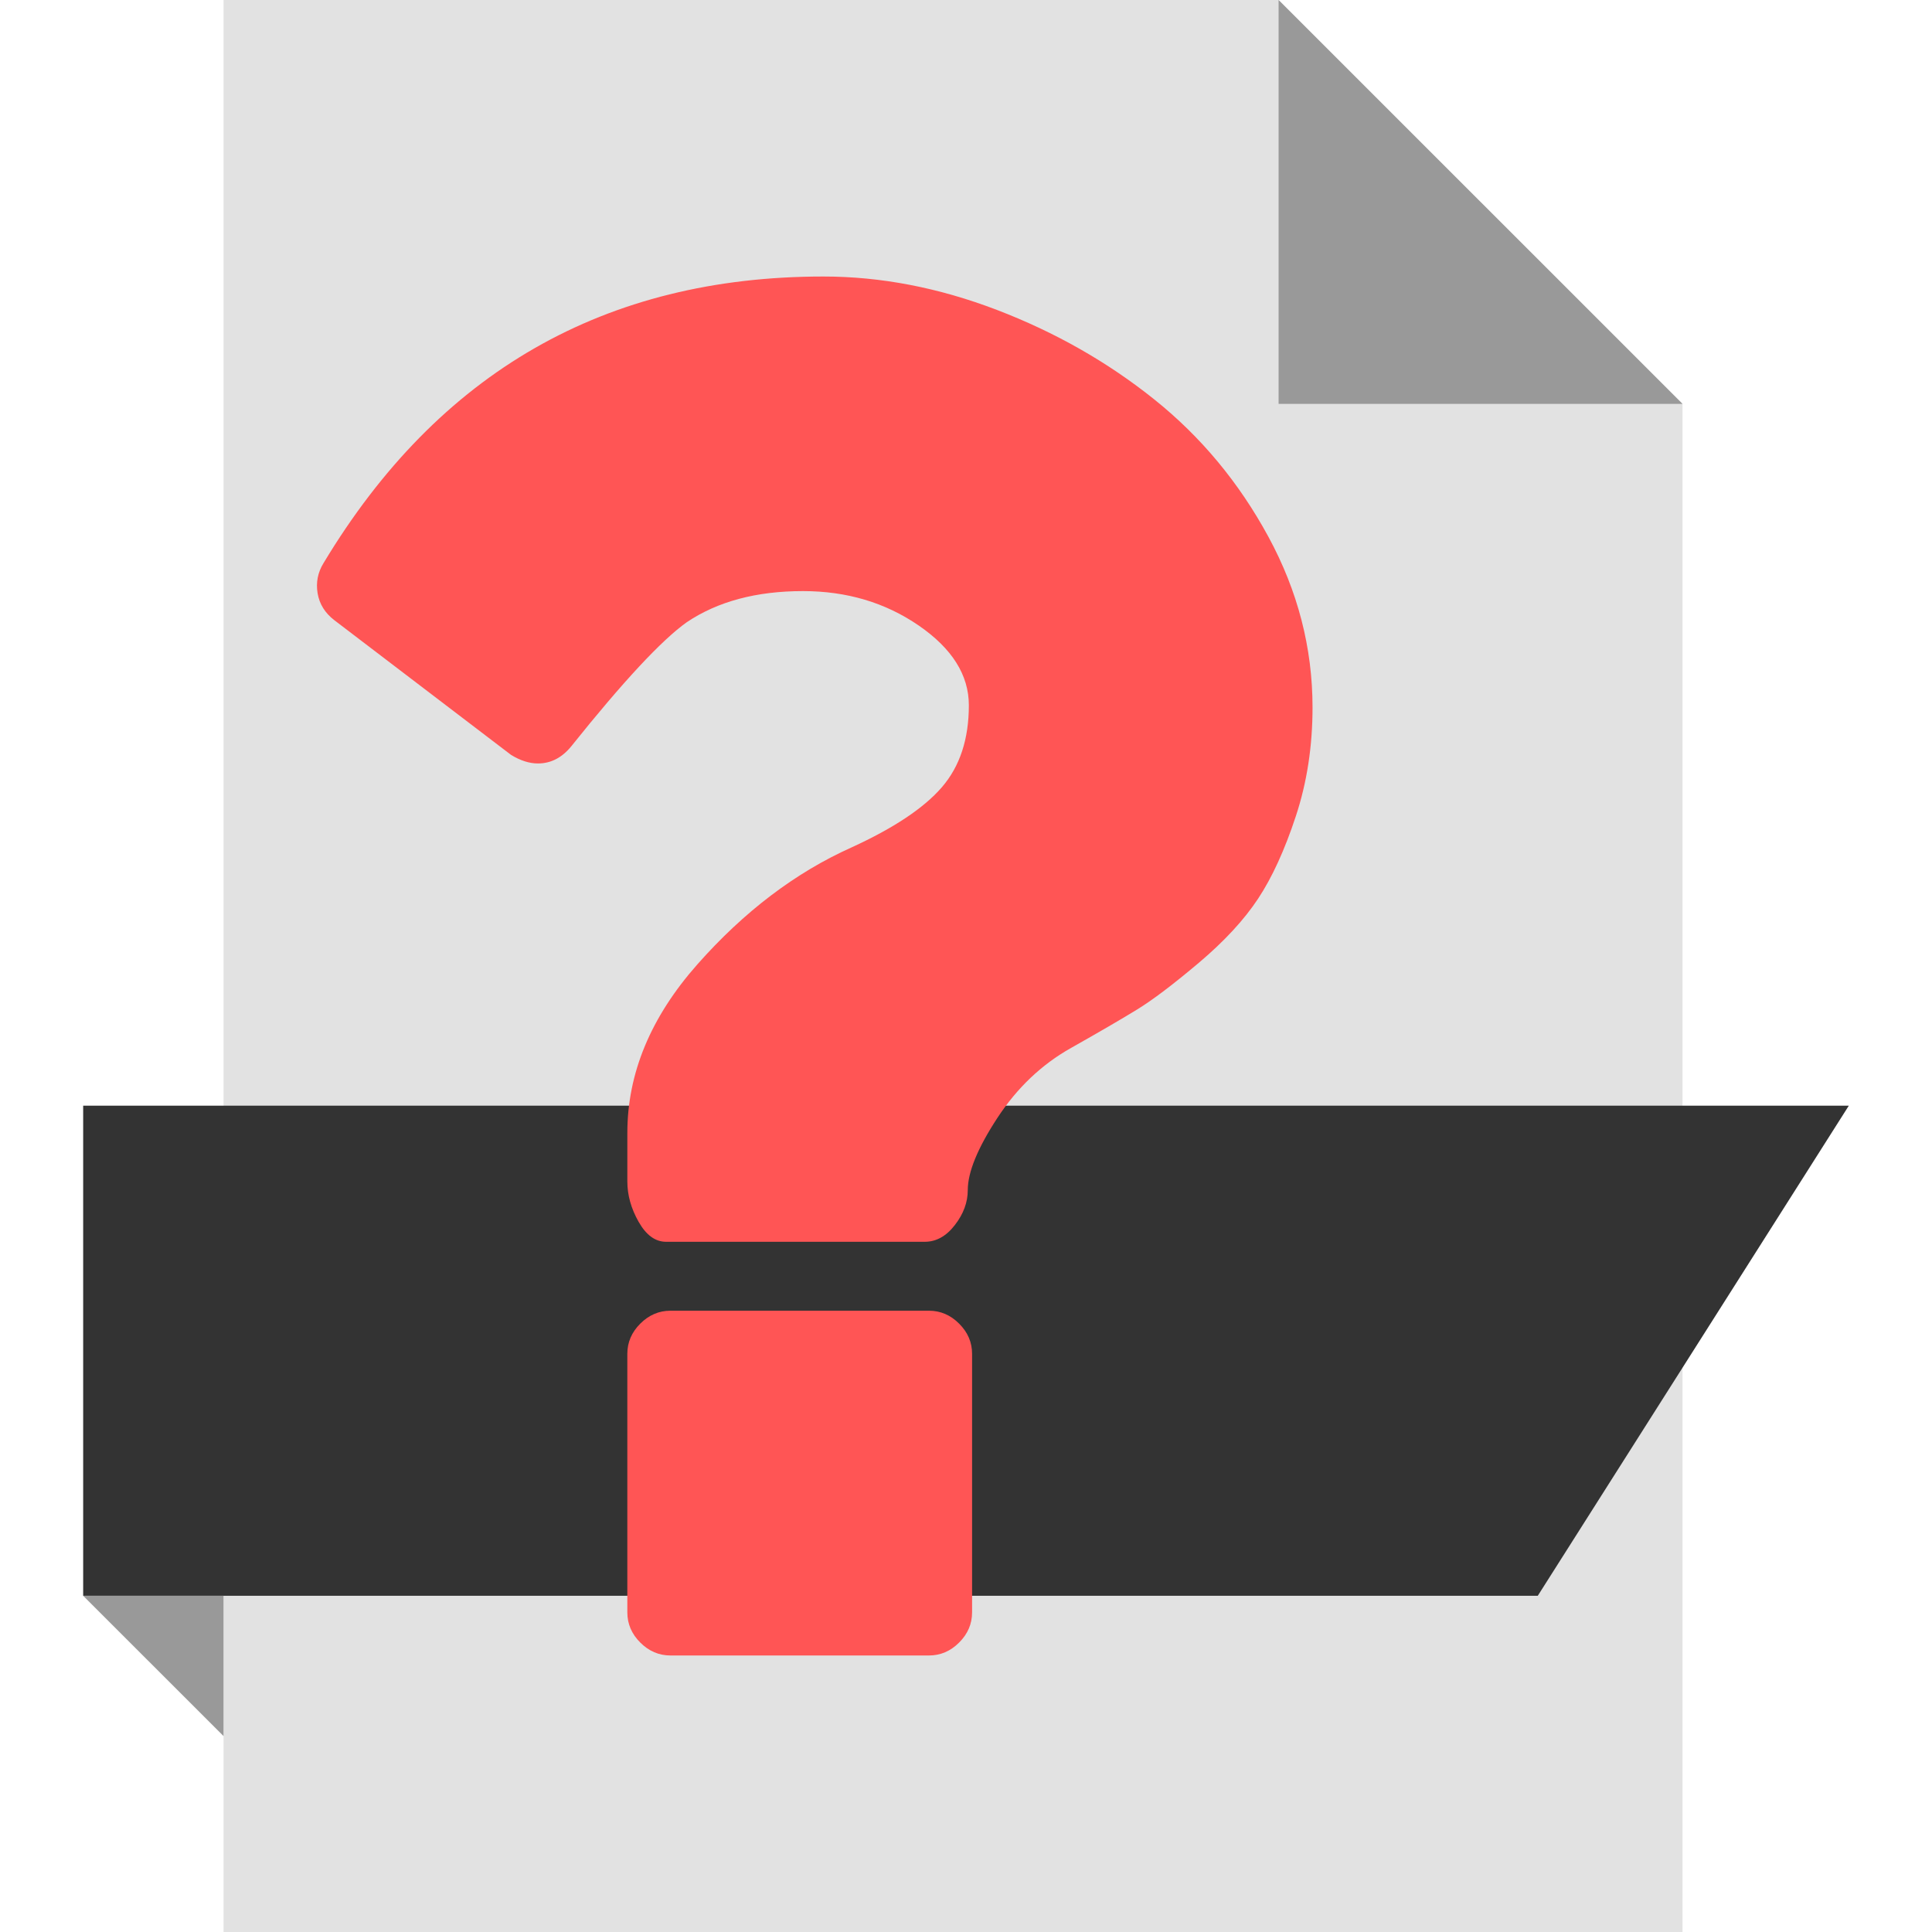 <?xml version="1.0" encoding="UTF-8" standalone="no"?>
<svg
   xmlns:dc="http://purl.org/dc/elements/1.1/"
   xmlns:cc="http://creativecommons.org/ns#"
   xmlns:rdf="http://www.w3.org/1999/02/22-rdf-syntax-ns#"
   xmlns:svg="http://www.w3.org/2000/svg"
   xmlns="http://www.w3.org/2000/svg"
   xmlns:sodipodi="http://sodipodi.sourceforge.net/DTD/sodipodi-0.dtd"
   xmlns:inkscape="http://www.inkscape.org/namespaces/inkscape"
   version="1.1"
   id="Layer_1"
   x="0px"
   y="0px"
   viewBox="0 0 512 512"
   style="enable-background:new 0 0 512 512;"
   xml:space="preserve"
   sodipodi:docname="unknown.svg"
   inkscape:version="1.0.1 (3bc2e813f5, 2020-09-07)"><defs
   id="defs51" /><sodipodi:namedview
   pagecolor="#ffffff"
   bordercolor="#666666"
   borderopacity="1"
   objecttolerance="10"
   gridtolerance="10"
   guidetolerance="10"
   inkscape:pageopacity="0"
   inkscape:pageshadow="2"
   inkscape:window-width="1920"
   inkscape:window-height="1016"
   id="namedview49"
   showgrid="false"
   inkscape:zoom="1.0761719"
   inkscape:cx="259.71688"
   inkscape:cy="256"
   inkscape:window-x="1366"
   inkscape:window-y="0"
   inkscape:window-maximized="1"
   inkscape:current-layer="Layer_1"
   inkscape:document-rotation="0" />
<polygon
   style="fill:#E2E2E2;"
   points="338.856,0 445.88,107.024 445.88,512 59.24,512 59.24,0 "
   id="polygon2" />
<polygon
   style="fill:#999999;"
   points="445.88,107.024 338.84,107.024 338.84,0 "
   id="polygon4" />
<polygon
   style="fill:#333333;"
   points="407.528,422.896 22.04,422.896 22.04,293.008 489.96,293.008 "
   id="polygon6" />
<polygon
   style="fill:#999999;"
   points="59.24,460.08 59.24,422.896 22.04,422.896 "
   id="polygon8" />

<g
   id="g18">
</g>
<g
   id="g20">
</g>
<g
   id="g22">
</g>
<g
   id="g24">
</g>
<g
   id="g26">
</g>
<g
   id="g28">
</g>
<g
   id="g30">
</g>
<g
   id="g32">
</g>
<g
   id="g34">
</g>
<g
   id="g36">
</g>
<g
   id="g38">
</g>
<g
   id="g40">
</g>
<g
   id="g42">
</g>
<g
   id="g44">
</g>
<g
   id="g46">
</g>
<g
   id="g914"
   transform="translate(33.196,73.279)"
   style="fill:#ff5555"><g
     id="g856"
     style="fill:#ff5555">
	<g
   id="g854"
   style="fill:#ff5555">
		<path
   d="m 212.994,274.074 h -68.522 c -3.042,0 -5.708,1.149 -7.992,3.429 -2.286,2.286 -3.427,4.948 -3.427,7.994 v 68.525 c 0,3.046 1.145,5.712 3.427,7.994 2.284,2.279 4.947,3.426 7.992,3.426 h 68.522 c 3.042,0 5.715,-1.144 7.99,-3.426 2.29,-2.282 3.433,-4.948 3.433,-7.994 v -68.525 c 0,-3.046 -1.14,-5.708 -3.433,-7.994 -2.275,-2.286 -4.948,-3.429 -7.99,-3.429 z"
   id="path850"
   style="fill:#ff5555" />
		<path
   d="M 302.935,68.951 C 295.129,54.573 285.044,42.445 272.669,32.545 260.302,22.649 246.398,14.746 230.984,8.848 215.567,2.952 200.246,0 185.016,0 127.157,0 83,25.315 52.544,75.946 c -1.521,2.473 -2.046,5.137 -1.571,7.993 0.478,2.852 1.953,5.232 4.427,7.135 l 46.824,35.691 c 2.474,1.52 4.854,2.281 7.139,2.281 3.427,0 6.375,-1.525 8.852,-4.57 13.702,-17.128 23.887,-28.072 30.548,-32.833 8.186,-5.518 18.461,-8.276 30.833,-8.276 11.61,0 21.838,3.046 30.692,9.132 8.85,6.092 13.271,13.135 13.271,21.129 0,8.942 -2.375,16.178 -7.135,21.698 -4.757,5.518 -12.754,10.845 -23.986,15.986 -14.842,6.661 -28.457,16.988 -40.823,30.978 -12.375,13.991 -18.558,28.885 -18.558,44.682 v 12.847 c 0,3.62 0.994,7.187 2.996,10.708 2,3.524 4.425,5.283 7.282,5.283 h 68.521 c 3.046,0 5.708,-1.472 7.994,-4.432 2.279,-2.942 3.426,-6.036 3.426,-9.267 0,-4.757 2.617,-11.14 7.847,-19.13 5.235,-7.994 11.752,-14.186 19.562,-18.565 7.419,-4.186 13.219,-7.56 17.411,-10.133 4.196,-2.566 9.664,-6.715 16.423,-12.421 6.756,-5.712 11.991,-11.375 15.698,-16.988 3.713,-5.614 7.046,-12.896 9.996,-21.844 2.956,-8.945 4.428,-18.558 4.428,-28.835 -0.002,-15.798 -3.907,-30.881 -11.706,-45.244 z"
   id="path852"
   style="fill:#ff5555" />
	</g>
</g><g
     id="g858"
     style="fill:#ff5555">
</g><g
     id="g860"
     style="fill:#ff5555">
</g><g
     id="g862"
     style="fill:#ff5555">
</g><g
     id="g864"
     style="fill:#ff5555">
</g><g
     id="g866"
     style="fill:#ff5555">
</g><g
     id="g868"
     style="fill:#ff5555">
</g><g
     id="g870"
     style="fill:#ff5555">
</g><g
     id="g872"
     style="fill:#ff5555">
</g><g
     id="g874"
     style="fill:#ff5555">
</g><g
     id="g876"
     style="fill:#ff5555">
</g><g
     id="g878"
     style="fill:#ff5555">
</g><g
     id="g880"
     style="fill:#ff5555">
</g><g
     id="g882"
     style="fill:#ff5555">
</g><g
     id="g884"
     style="fill:#ff5555">
</g><g
     id="g886"
     style="fill:#ff5555">
</g></g></svg>
